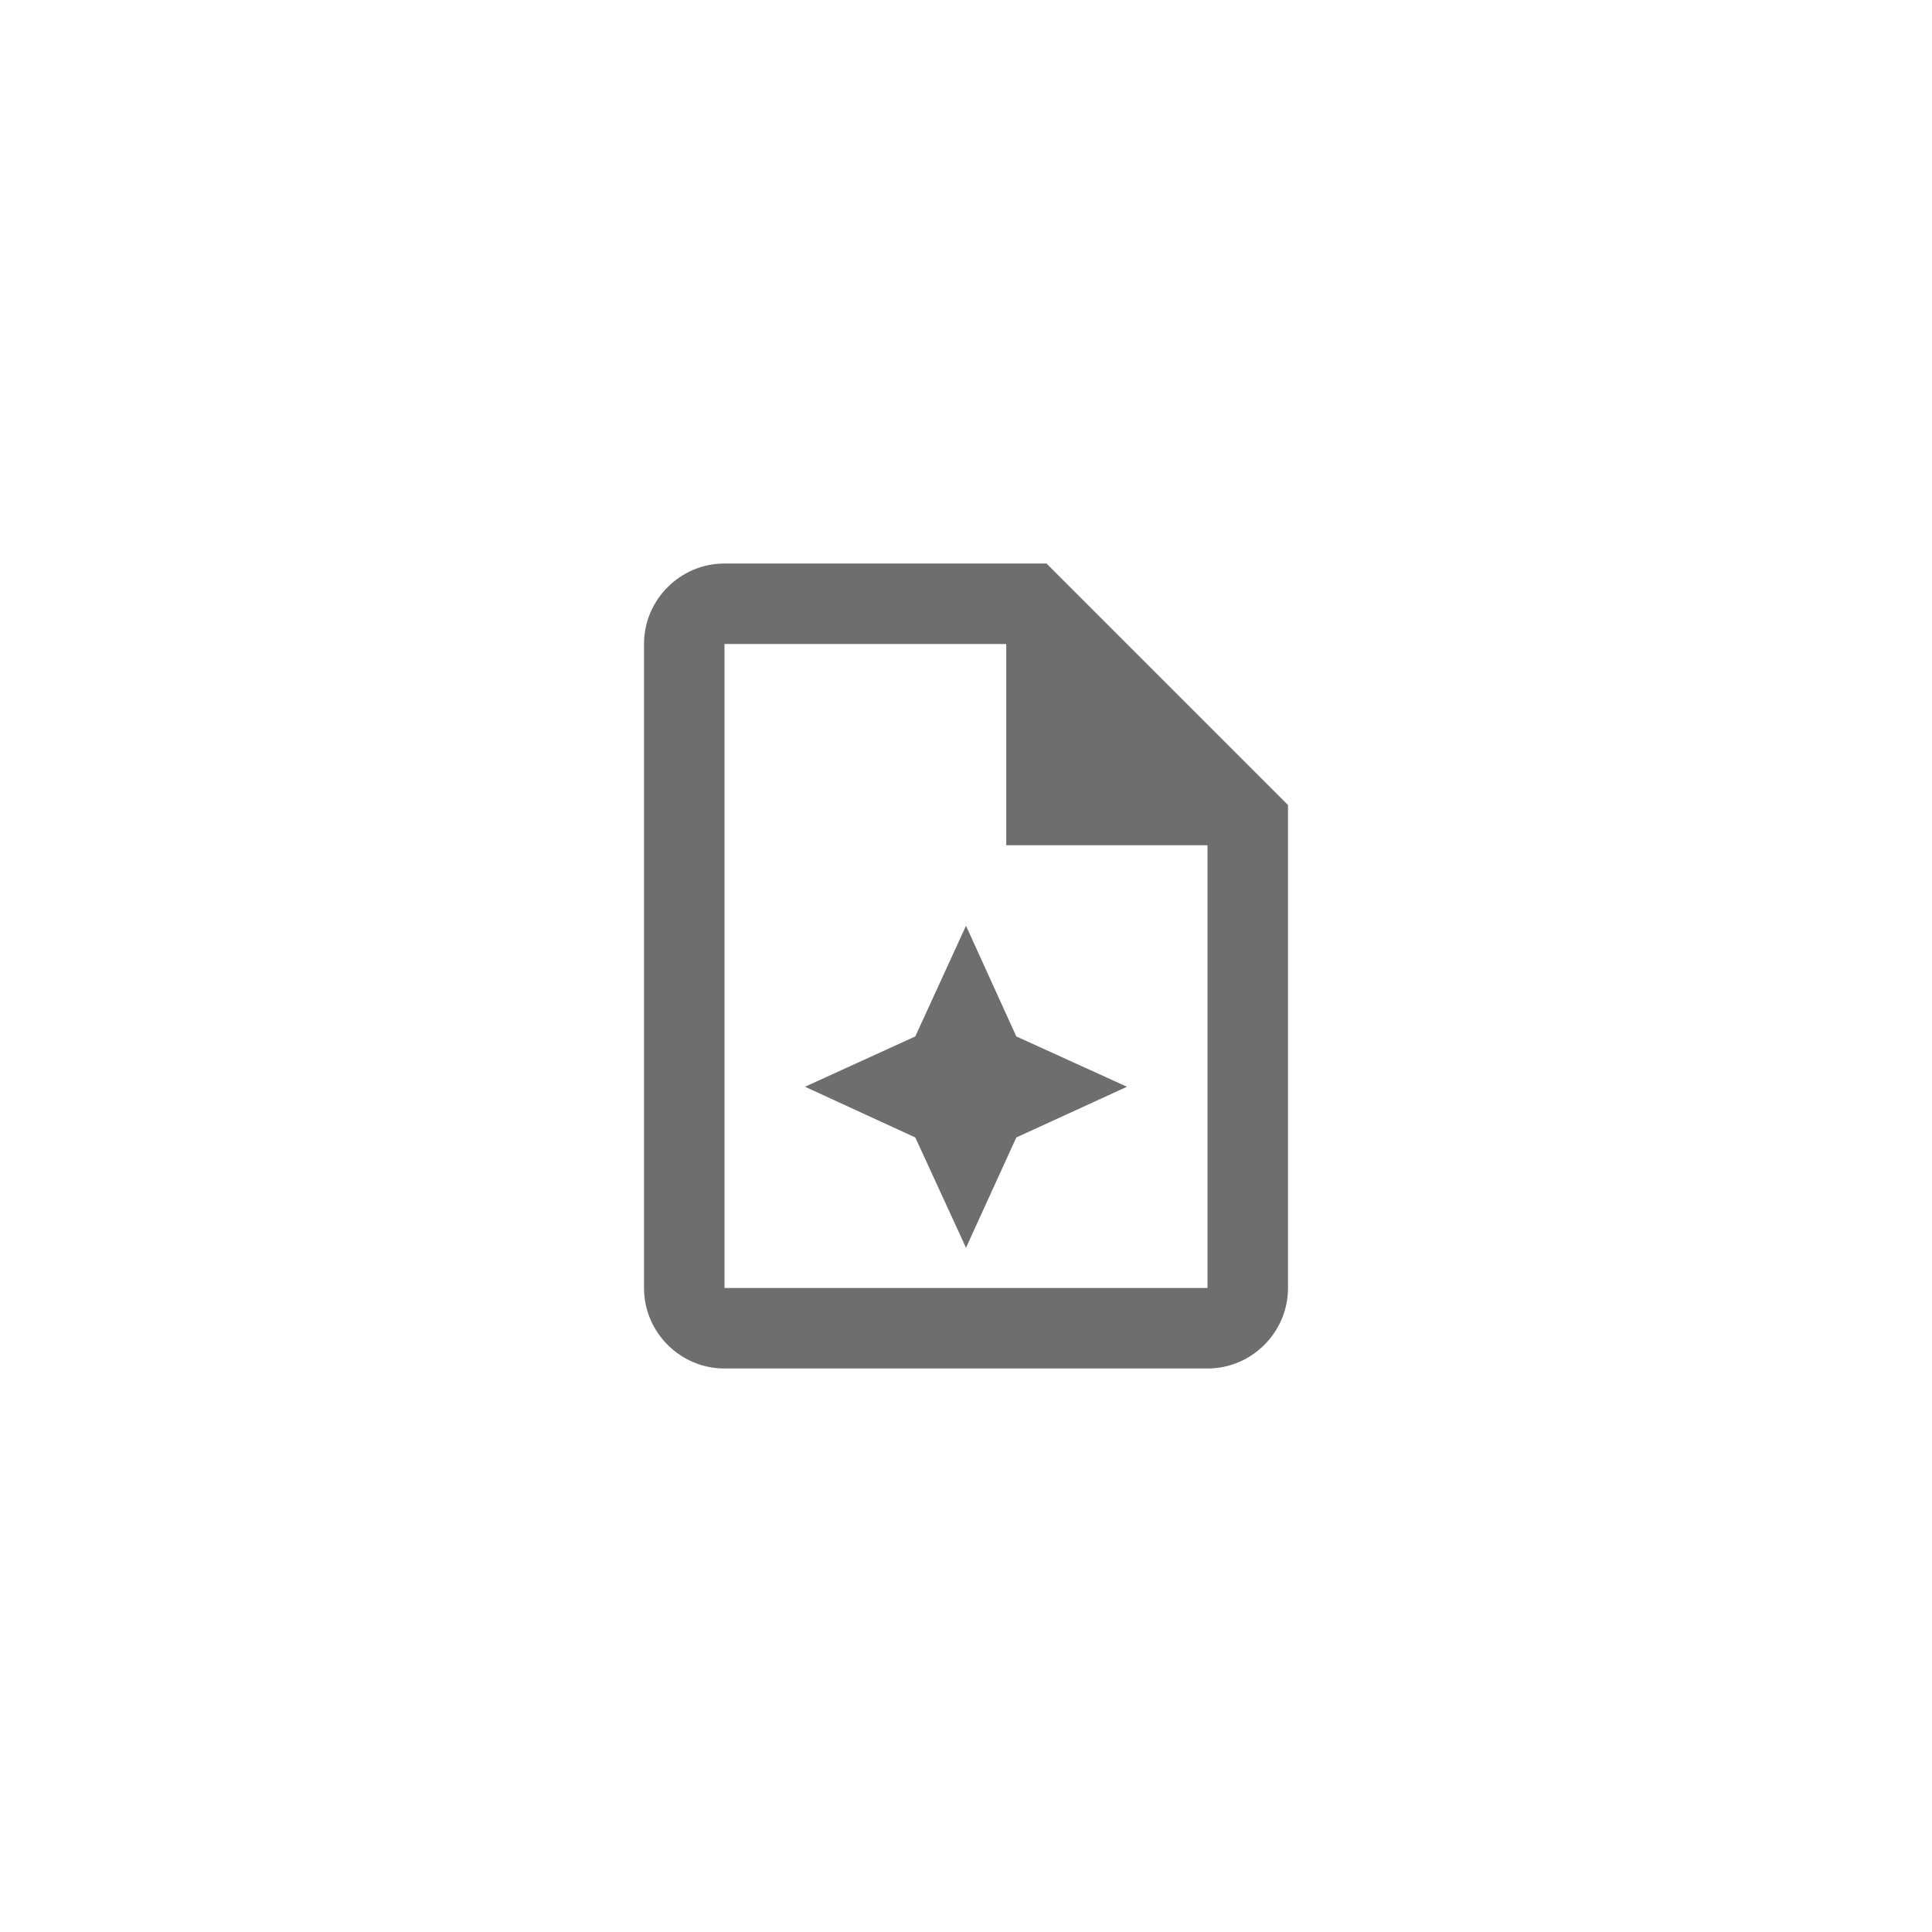<svg xmlns="http://www.w3.org/2000/svg" viewBox="0 0 24 24" fill="#6e6e6e"><path transform="scale(0.5) translate(12 12)" d="M12 11L10.74 13.75L8 15L10.74 16.26L12 19L13.25 16.26L16 15L13.25 13.75L12 11M6 2H14L20 8V20C20 21.1 19.1 22 18 22H6C4.9 22 4 21.1 4 20V4C4 2.9 4.9 2 6 2M6 4V20H18V9H13V4H6Z"/></svg>